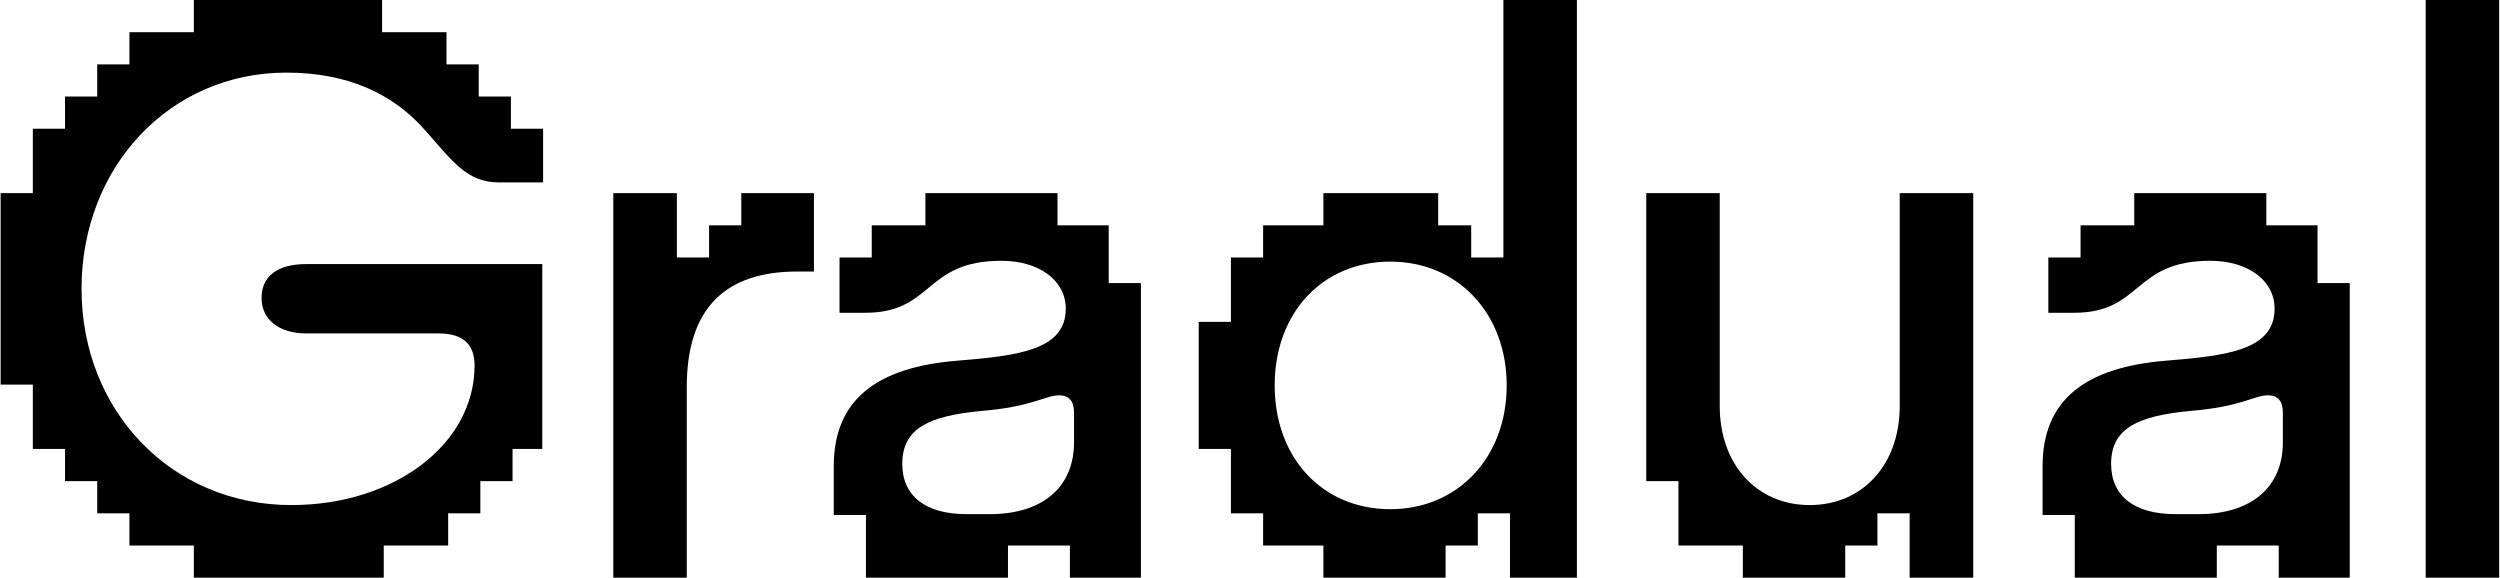 <svg width="1744" height="403" viewBox="0 0 1744 403" fill="none" xmlns="http://www.w3.org/2000/svg">
<path d="M135.22 380.547H90.291V358.094H67.827V335.641H45.363V313.189H22.898V268.283H0.434V134.717H22.898V89.811H45.363V67.359H67.827V44.906H90.291V22.453H135.22V0H266.55V22.453H311.478V44.906H333.943V67.359H356.407V89.811H378.871V127.233H347.767C325.879 127.233 315.51 112.264 297.654 92.114C274.038 64.48 241.205 50.663 199.733 50.663C118.516 50.663 56.883 116.294 56.883 201.5C56.883 286.706 119.668 352.337 203.189 352.337C275.19 352.337 331.063 309.734 331.063 255.041C331.063 240.073 322.999 232.589 305.718 232.589H213.557C194.549 232.589 182.453 222.801 182.453 207.833C182.453 192.864 193.397 184.229 213.557 184.229H378.295V313.189H357.559V335.641H335.095V358.094H312.63V380.547H267.702V403H135.22V380.547Z" fill="black"/>
<path d="M479.097 270.01V403H427.833V134.717H472.185V179.623H494.649V157.17H517.114V134.717H567.802V189.41H556.282C506.746 189.41 479.097 214.165 479.097 270.01Z" fill="black"/>
<path d="M604.09 359.245H581.625V325.278C581.625 279.221 611.002 256.193 668.027 251.587C710.651 248.133 743.484 244.103 743.484 215.317C743.484 195.743 725.051 181.925 698.555 181.925C644.41 181.925 651.322 218.195 603.514 218.195H585.658V179.623H608.122V157.17H645.562V134.717H737.724V157.17H773.436V197.47H795.901V403H746.364V380.547H703.163V403H604.09V359.245ZM674.363 358.67H690.491C726.78 358.67 749.244 340.247 749.244 308.582V287.857C749.244 279.797 745.788 275.767 738.876 275.767C729.084 275.767 720.443 283.827 684.155 286.705C649.018 290.16 629.434 298.22 629.434 323.551C629.434 346.004 645.562 358.67 674.363 358.67Z" fill="black"/>
<path d="M1053.38 403V358.094H1030.91V380.547H1008.45V403H923.2V380.547H881.152V358.094H858.687V313.189H836.223V224.529H858.687V179.623H881.152V157.17H923.2V134.717H1003.27V157.17H1026.31V179.623H1048.77V0H1100.03V403H1053.38ZM969.857 355.216C1017.09 355.216 1051.07 318.946 1051.07 268.859C1051.07 218.771 1017.09 182.501 969.857 182.501C922.624 182.501 889.216 218.196 889.216 268.859C889.216 319.521 922.624 355.216 969.857 355.216Z" fill="black"/>
<path d="M1376.52 403H1332.16V358.094H1309.7V380.547H1287.24V403H1215.81V380.547H1170.88V335.641H1148.42V134.717H1199.68V283.251C1199.68 324.127 1225.6 352.337 1262.47 352.337C1299.33 352.337 1325.25 324.127 1325.25 283.251V134.717H1376.52V403Z" fill="black"/>
<path d="M1447.37 359.245H1424.9V325.278C1424.9 279.221 1454.28 256.193 1511.3 251.587C1553.93 248.133 1586.76 244.103 1586.76 215.317C1586.76 195.743 1568.33 181.925 1541.83 181.925C1487.69 181.925 1494.6 218.195 1446.79 218.195H1428.93V179.623H1451.4V157.17H1488.84V134.717H1581V157.17H1616.71V197.47H1639.18V403H1589.64V380.547H1546.44V403H1447.37V359.245ZM1517.64 358.67H1533.77C1570.06 358.67 1592.52 340.247 1592.52 308.582V287.857C1592.52 279.797 1589.07 275.767 1582.15 275.767C1572.36 275.767 1563.72 283.827 1527.43 286.705C1492.3 290.16 1472.71 298.22 1472.71 323.551C1472.71 346.004 1488.84 358.67 1517.64 358.67Z" fill="black"/>
<path d="M1692.17 0H1743.43V403H1692.17V0Z" fill="black"/>
</svg>
